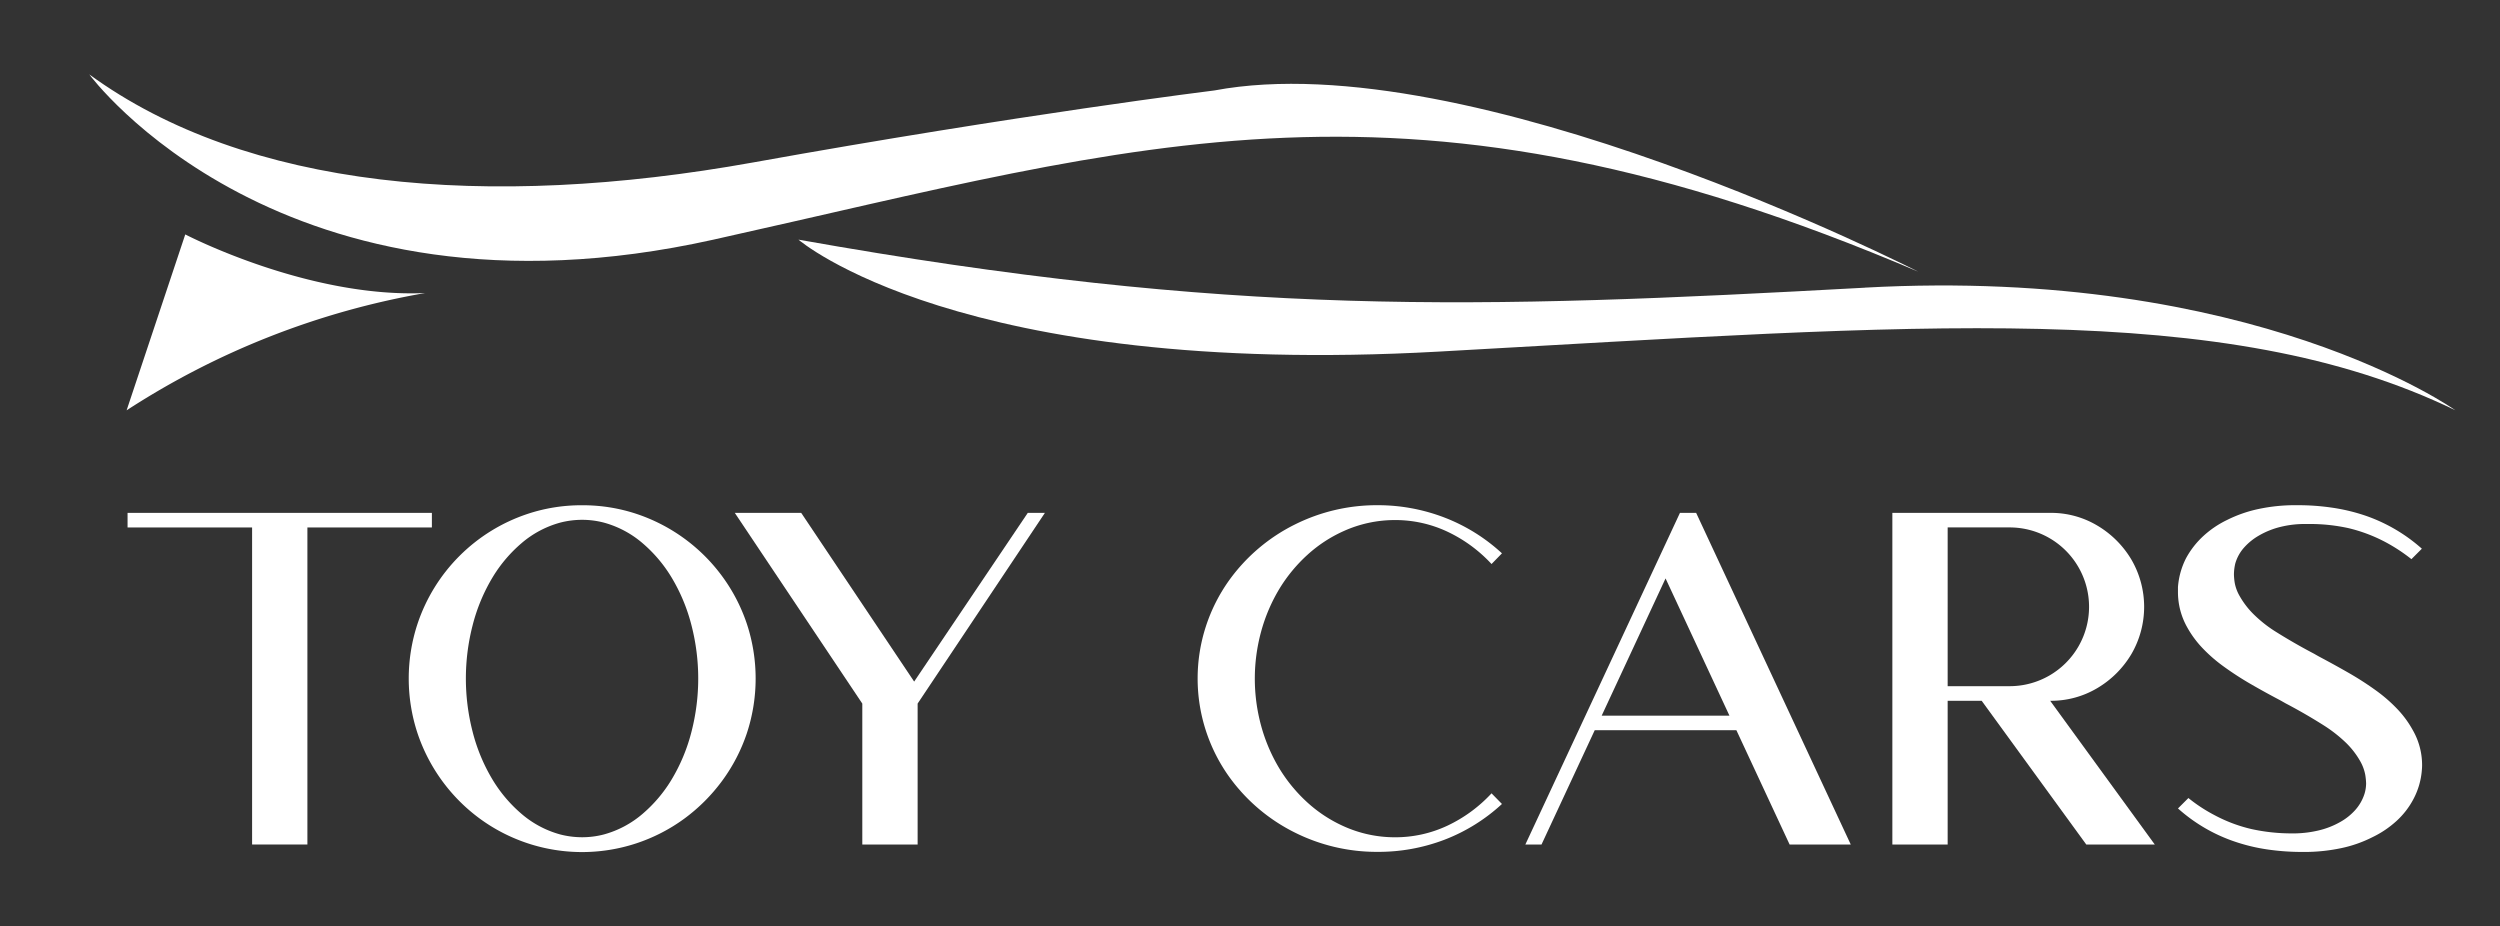 <svg xmlns="http://www.w3.org/2000/svg" xmlns:xlink="http://www.w3.org/1999/xlink" width="228.954" height="84.833" viewBox="0 0 228.954 84.833"><rect x="0" y="0" width="228.954" height="84.833" fill="#333333" stroke="none"/><defs><style>.a{fill:none;}.b{clip-path:url(#a);}.c{fill:#fff;}</style><clipPath id="a"><rect class="a" width="228.954" height="84.833"/></clipPath></defs><g class="b"><path class="c" d="M167.5,18.068s-41.02-21-64.46-16.6c0,0-17.824,2.2-42.241,6.593S14.406,10.5,0,0C0,0,17.58,23.928,57.135,15.138S120.619-1.954,167.5,18.068" transform="translate(8.177 6.815)"/><path class="c" d="M14.144,37.6,8.772,53.71A73.118,73.118,0,0,1,36.119,42.967C25.375,43.455,14.144,37.6,14.144,37.6" transform="translate(2.823 -16.131)"/><path class="c" d="M264.34,43.243c-35.648,1.953-57.868,2.686-97.667-4.4,0,0,14.65,12.7,58.6,10.255s72.009-4.883,93.14,5.372c0,0-18.424-13.185-54.072-11.232" transform="translate(-93.547 -16.896)"/><path class="c" d="M36.864,103.049v1.336h-11.4V133.42H20.4V104.385H8.994v-1.336Z" transform="translate(2.688 -56.079)"/><path class="c" d="M90.951,101.257a15.6,15.6,0,0,1,5.012.8,16.014,16.014,0,0,1,7.81,5.691,15.839,15.839,0,0,1,2.268,4.366,16,16,0,0,1,0,10.025,15.825,15.825,0,0,1-2.268,4.364,16.232,16.232,0,0,1-3.444,3.444,15.855,15.855,0,0,1-18.757,0,16,16,0,0,1-5.69-7.808,16,16,0,0,1,0-10.025,15.916,15.916,0,0,1,10.056-10.057,15.6,15.6,0,0,1,5.012-.8m0,1.334a8.028,8.028,0,0,0-1.993.254,9.126,9.126,0,0,0-3.55,1.886,12.8,12.8,0,0,0-2.618,3.073,16.324,16.324,0,0,0-1.875,4.5,19.535,19.535,0,0,0,0,9.643,16.284,16.284,0,0,0,1.875,4.5,12.807,12.807,0,0,0,2.618,3.073,9.133,9.133,0,0,0,3.55,1.887,8.026,8.026,0,0,0,1.993.254,7.855,7.855,0,0,0,1.991-.254,9.131,9.131,0,0,0,3.55-1.887,12.821,12.821,0,0,0,2.617-3.073,16.262,16.262,0,0,0,1.876-4.5,19.535,19.535,0,0,0,0-9.643,16.3,16.3,0,0,0-1.876-4.5,12.812,12.812,0,0,0-2.617-3.073,9.123,9.123,0,0,0-3.55-1.886,7.856,7.856,0,0,0-1.991-.254" transform="translate(-37.644 -54.985)"/><path class="c" d="M163.385,133.42V120.514l-11.677-17.465h6.082L168.134,118.5l10.406-15.451h1.568l-11.656,17.465V133.42Z" transform="translate(-84.414 -56.079)"/><path class="c" d="M287.4,106.64a13.118,13.118,0,0,0-4.027-2.956,11.193,11.193,0,0,0-4.831-1.071,11.376,11.376,0,0,0-4.663,1,12.569,12.569,0,0,0-3.327,2.172,14.106,14.106,0,0,0-2.543,3.062,15.447,15.447,0,0,0-1.717,4,16.384,16.384,0,0,0,0,8.583,15.459,15.459,0,0,0,1.717,4,14.161,14.161,0,0,0,2.543,3.062,12.6,12.6,0,0,0,3.327,2.172,11.368,11.368,0,0,0,4.663,1,11.192,11.192,0,0,0,4.831-1.069,13.15,13.15,0,0,0,4.027-2.956l.954.975a16.425,16.425,0,0,1-5.288,3.284A16.95,16.95,0,0,1,276.951,133a16.774,16.774,0,0,1-7.566-1.769,16.393,16.393,0,0,1-5.977-5.055,15.463,15.463,0,0,1,0-18.1,16.385,16.385,0,0,1,5.977-5.055,16.779,16.779,0,0,1,7.566-1.769,16.99,16.99,0,0,1,6.115,1.122,16.47,16.47,0,0,1,5.288,3.286Z" transform="translate(-150.802 -54.985)"/><path class="c" d="M343.854,122.951,338.98,133.42H337.5l14.158-30.371h1.483L367.3,133.42h-5.6l-4.875-10.469Zm6.485-13.9-5.849,12.568h11.7Z" transform="translate(-197.805 -56.079)"/><path class="c" d="M423.756,133.42V103.049H438.21a8.25,8.25,0,0,1,4.323,1.167,8.9,8.9,0,0,1,3.117,3.115,8.607,8.607,0,0,1,0,8.647,8.9,8.9,0,0,1-3.117,3.115,8.266,8.266,0,0,1-4.323,1.165l9.579,13.163h-6.273l-9.58-13.163h-3.115V133.42Zm5.065-14.5h5.68a7.269,7.269,0,0,0,0-14.538h-5.68Z" transform="translate(-250.451 -56.079)"/><path class="c" d="M512.253,106.193a15.766,15.766,0,0,0-2.352-1.547,14.312,14.312,0,0,0-3.412-1.293,16.379,16.379,0,0,0-3.518-.38h-.509a9.273,9.273,0,0,0-2.151.254,7.465,7.465,0,0,0-2.023.805,5.451,5.451,0,0,0-1.325,1.06,3.76,3.76,0,0,0-.837,1.483,4.438,4.438,0,0,0-.127,1.039,5.767,5.767,0,0,0,.074.762,3.762,3.762,0,0,0,.456,1.208,7.63,7.63,0,0,0,1.4,1.78,11.683,11.683,0,0,0,1.78,1.4q1.781,1.124,3.645,2.1c.17.1.332.192.488.276q1.357.72,2.67,1.472a28.479,28.479,0,0,1,2.543,1.643,13.939,13.939,0,0,1,1.865,1.622,9.263,9.263,0,0,1,1.462,1.982,6.415,6.415,0,0,1,.848,3.2c0,.142-.007.29-.021.446a6.744,6.744,0,0,1-.764,2.648,7.334,7.334,0,0,1-1.589,2.046,9.1,9.1,0,0,1-2.162,1.451,11.619,11.619,0,0,1-2.914,1.018,16.251,16.251,0,0,1-3.083.339h-.487a21.777,21.777,0,0,1-3.03-.211,16.757,16.757,0,0,1-3.306-.805,14.978,14.978,0,0,1-5-2.968l.954-.954a14.263,14.263,0,0,0,2.352,1.547,13.8,13.8,0,0,0,3.412,1.293,17.039,17.039,0,0,0,3.688.4h.339a10.175,10.175,0,0,0,2.151-.275,7.49,7.49,0,0,0,2.023-.805,5.29,5.29,0,0,0,1.314-1.06,4.081,4.081,0,0,0,.848-1.483,3.3,3.3,0,0,0,.148-.954,5.686,5.686,0,0,0-.085-.826,4.017,4.017,0,0,0-.467-1.231,7.5,7.5,0,0,0-1.4-1.769,12.857,12.857,0,0,0-1.8-1.409q-1.759-1.122-3.624-2.1-.255-.146-.531-.3-1.335-.7-2.638-1.453a28.576,28.576,0,0,1-2.532-1.643,13.849,13.849,0,0,1-1.865-1.62,9.293,9.293,0,0,1-1.463-1.982,6.551,6.551,0,0,1-.826-3.2v-.446a6.95,6.95,0,0,1,.742-2.649,7.813,7.813,0,0,1,1.6-2.044,8.937,8.937,0,0,1,2.151-1.453,11.981,11.981,0,0,1,2.926-1.016,16.026,16.026,0,0,1,3.094-.339h.508a21.2,21.2,0,0,1,2.988.211,17.125,17.125,0,0,1,3.328.805,15.24,15.24,0,0,1,5,2.968Z" transform="translate(-291.411 -54.985)"/></g></svg>